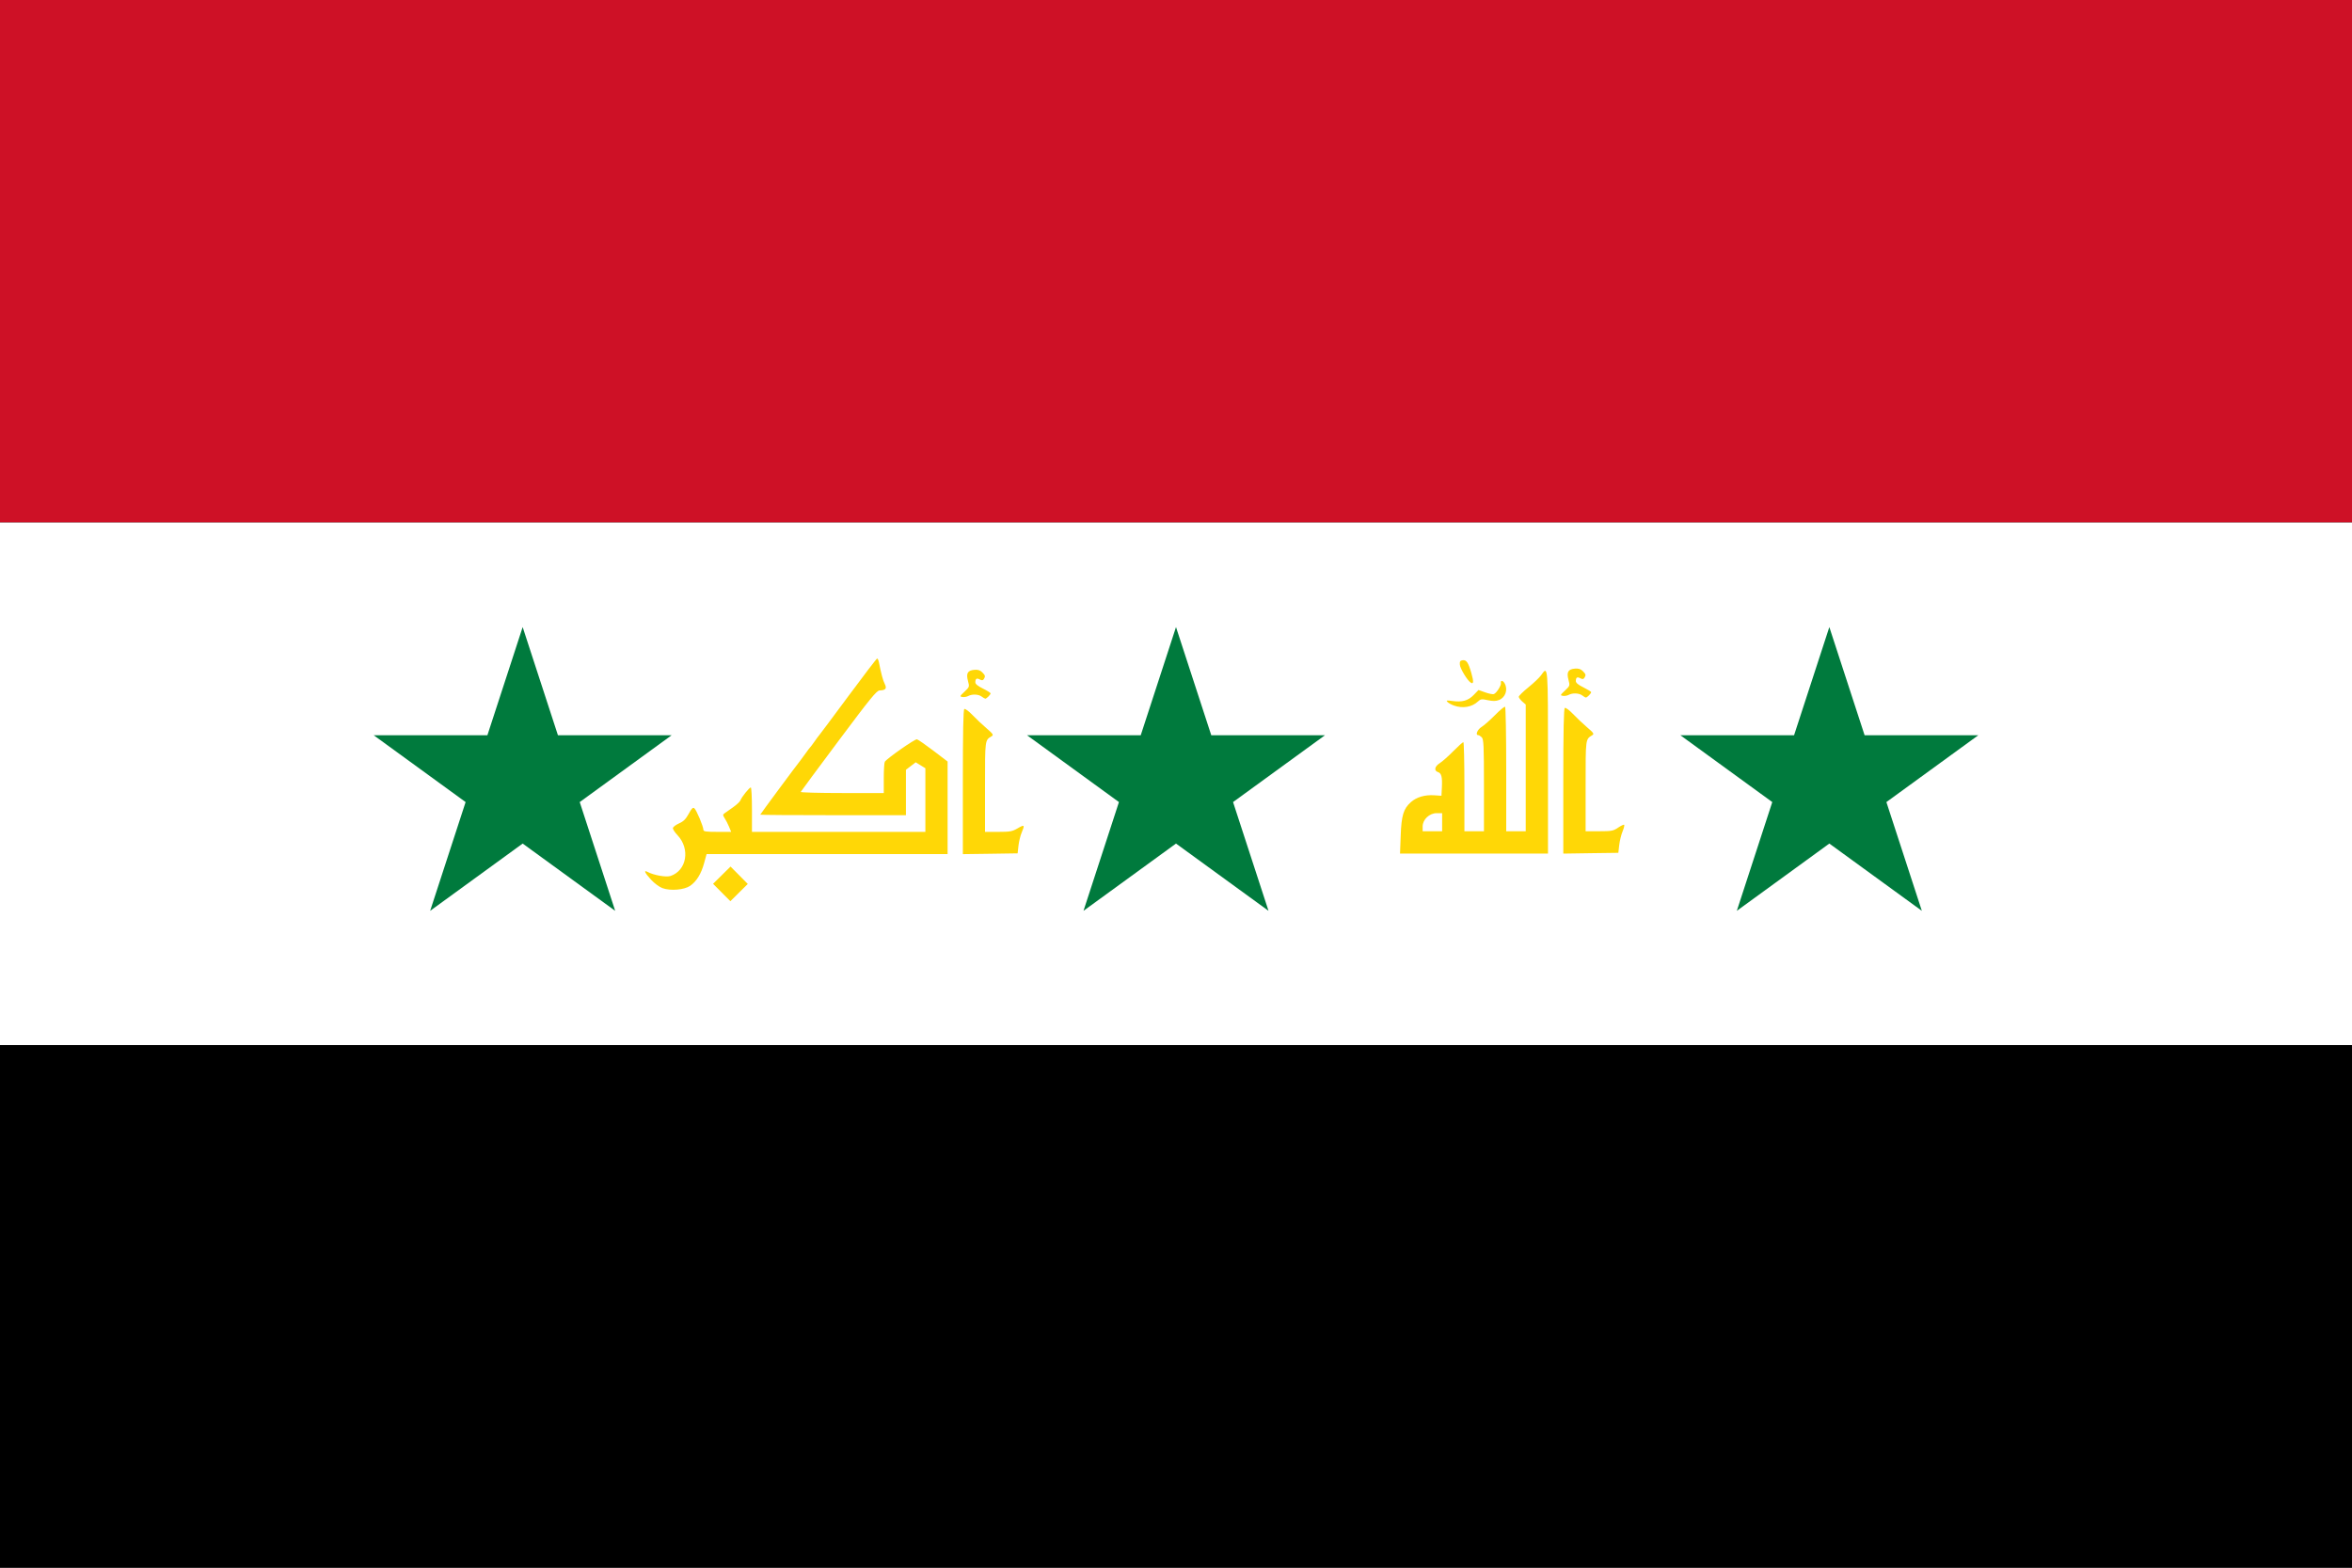 <?xml version="1.0" encoding="UTF-8" standalone="no"?>
<!DOCTYPE svg PUBLIC "-//W3C//DTD SVG 1.1//EN" "http://www.w3.org/Graphics/SVG/1.1/DTD/svg11.dtd">
<svg version="1.1" xmlns="http://www.w3.org/2000/svg" xmlns:xlink="http://www.w3.org/1999/xlink" width="900" height="600">
<rect width="100%" height="100%" fill="#333333" stroke="none"/>
<rect width="900" height="200" fill="#CE1126"/>
<rect width="900" height="200" y="200" fill="#fff"/>
<rect width="900" height="200" y="400" fill="#000"/>
<g fill="#007A3D">
	<polygon id="star" transform="translate(200,300) scale(60)" points="0,-1 0.59,0.81 -0.95,-0.31 0.95,-0.31 -0.59,0.81"/>
	<use xlink:href="#star" x="250"/>
	<use xlink:href="#star" x="500"/>
</g>
<g transform="scale(2)" fill="#FFD706">
	<path d="M138.09,170.8l-1.66-1.67,1.67-1.65,1.67-1.65,1.65,1.66,1.65,1.67-1.67,1.65-1.66,1.65-1.65-1.66zm-11.34-0.84c-0.6-0.22-1.56-0.93-2.19-1.62-1.2-1.31-1.47-1.92-0.67-1.49,1.2,0.64,3.56,1.06,4.4,0.78,3.1-1.04,3.81-5.18,1.33-7.81-0.49-0.51-0.88-1.11-0.88-1.33,0-0.21,0.51-0.62,1.14-0.9,0.89-0.39,1.32-0.82,1.89-1.86,0.57-1.05,0.81-1.28,1.08-1.05,0.4,0.32,1.73,3.5,1.73,4.11,0,0.33,0.48,0.4,2.65,0.4h2.66l-0.41-1c-0.23-0.54-0.61-1.28-0.84-1.63-0.37-0.57-0.37-0.67-0.01-0.93,0.22-0.16,0.95-0.68,1.63-1.15,0.68-0.48,1.31-1.07,1.41-1.33,0.23-0.63,1.7-2.46,1.98-2.46,0.12,0,0.22,1.92,0.22,4.25v4.25h16.59,16.59v-6.08-6.09l-0.92-0.57-0.93-0.57-0.93,0.71-0.94,0.72v4.35,4.34h-13.93c-7.67,0-13.94-0.04-13.94-0.1,0-0.1,6.93-9.46,7.78-10.51,0.18-0.22,0.61-0.82,0.97-1.33s0.72-0.99,0.81-1.06c0.08-0.08,0.44-0.55,0.8-1.07,0.35-0.51,0.76-1.06,0.91-1.23s2.67-3.54,5.59-7.49c2.92-3.94,5.39-7.18,5.5-7.19s0.26,0.32,0.34,0.72c0.44,2.22,0.77,3.46,1.12,4.15,0.44,0.87,0.18,1.2-0.99,1.24-0.56,0.01-1.83,1.58-7.83,9.61-3.94,5.28-7.21,9.69-7.26,9.81-0.05,0.11,3.51,0.21,7.9,0.21h7.99v-2.86c0-1.57,0.09-2.97,0.2-3.13,0.5-0.7,5.78-4.39,6.15-4.29,0.23,0.06,1.64,1.04,3.14,2.18l2.72,2.07v8.85,8.86h-23.06-23.05l-0.47,1.71c-0.55,2.05-1.46,3.53-2.68,4.37-1.15,0.78-3.76,1-5.29,0.44zm57.47-20.31c0-9.63,0.08-13.84,0.28-13.97,0.16-0.1,0.85,0.41,1.53,1.12,0.68,0.72,1.9,1.86,2.7,2.55,1.27,1.09,1.4,1.29,1.01,1.53-1.31,0.79-1.28,0.54-1.28,9.7v8.61h2.54c2.26,0,2.68-0.08,3.72-0.69,1.3-0.76,1.38-0.66,0.74,0.86-0.24,0.56-0.51,1.68-0.6,2.48l-0.16,1.46-5.24,0.08-5.24,0.07v-13.8zm3.6-16.35c-0.61-0.46-1.82-0.51-2.57-0.11-0.29,0.16-0.79,0.24-1.11,0.19-0.55-0.08-0.53-0.15,0.39-1.01,0.96-0.91,0.97-0.94,0.67-2.06-0.39-1.46-0.07-2.02,1.22-2.13,0.68-0.06,1.11,0.07,1.5,0.47,0.6,0.6,0.64,0.77,0.31,1.3-0.17,0.27-0.36,0.29-0.76,0.08-0.6-0.33-0.86-0.17-0.86,0.54,0,0.33,0.47,0.72,1.46,1.2,0.8,0.4,1.46,0.81,1.46,0.91,0,0.25-0.78,1.03-1.02,1.02-0.1-0.01-0.41-0.19-0.69-0.4z"/>
	<path d="M267.99,159.94c0.13-3.88,0.54-5.2,1.96-6.45,1.1-0.96,2.66-1.42,4.48-1.3l1.36,0.09,0.08-1.59c0.1-2.01-0.08-2.73-0.75-2.94-0.8-0.26-0.64-1.09,0.33-1.7,0.48-0.3,1.65-1.33,2.59-2.29,0.95-0.96,1.82-1.74,1.94-1.74,0.11,0,0.2,3.83,0.2,8.52v8.53h1.87,1.87v-8.77c0-7.62-0.06-8.83-0.42-9.2-0.23-0.23-0.53-0.42-0.67-0.42-0.6,0-0.18-1.06,0.62-1.56,0.48-0.29,1.64-1.32,2.58-2.27,0.94-0.96,1.81-1.67,1.93-1.6,0.12,0.08,0.22,5.47,0.22,11.98v11.84h1.86,1.87v-12.12-12.13l-0.67-0.58c-0.36-0.32-0.66-0.72-0.66-0.9s0.83-0.99,1.84-1.81,2.1-1.85,2.42-2.3c1.36-1.91,1.33-2.19,1.33,16.65v17.46h-14.15-14.16l0.13-3.4zm7.93-2.6v-1.73h-1.04c-1.41,0-2.69,1.22-2.69,2.55v0.91h1.87,1.86v-1.73zm23.18-7.84c0-9.67,0.09-13.9,0.29-14.03,0.16-0.09,0.85,0.41,1.54,1.13,0.68,0.72,1.9,1.87,2.7,2.56,1.28,1.09,1.41,1.29,1.02,1.53-1.31,0.8-1.28,0.54-1.28,9.74v8.64h2.6c2.36,0,2.7-0.06,3.62-0.69,0.56-0.38,1.08-0.62,1.16-0.54s-0.06,0.66-0.32,1.29-0.54,1.8-0.63,2.61l-0.17,1.46-5.26,0.07-5.27,0.08v-13.85zm-20.97-14.5c-0.47-0.17-1.01-0.47-1.2-0.68-0.29-0.3-0.14-0.33,0.91-0.18,1.89,0.27,3.05-0.05,4.11-1.14l0.93-0.96,1.29,0.46c0.71,0.25,1.45,0.4,1.65,0.32,0.51-0.19,1.44-1.67,1.35-2.13-0.12-0.57,0.41-0.49,0.73,0.12,0.64,1.19,0.11,2.69-1.11,3.15-0.59,0.23-1.17,0.23-2.13,0.03-1.18-0.26-1.38-0.23-1.9,0.26-1.16,1.08-2.93,1.37-4.63,0.75zm24.59-1.92c-0.61-0.46-1.83-0.51-2.58-0.11-0.29,0.16-0.79,0.25-1.12,0.19-0.54-0.08-0.52-0.15,0.4-1.01,0.96-0.91,0.97-0.94,0.67-2.07-0.39-1.46-0.06-2.02,1.22-2.13,0.69-0.06,1.12,0.07,1.51,0.46,0.61,0.61,0.65,0.78,0.31,1.31-0.17,0.27-0.36,0.29-0.76,0.08-0.61-0.33-0.87-0.17-0.87,0.54,0,0.33,0.48,0.73,1.47,1.21,0.8,0.4,1.46,0.8,1.46,0.91,0,0.25-0.78,1.03-1.01,1.02-0.1,0-0.42-0.18-0.7-0.4zm-21.36-2.47c-0.65-0.44-2-2.69-2.05-3.4-0.05-0.61,0.06-0.8,0.5-0.86,0.76-0.11,1.11,0.4,1.7,2.45,0.48,1.67,0.43,2.21-0.15,1.81z"/>
</g>
</svg>